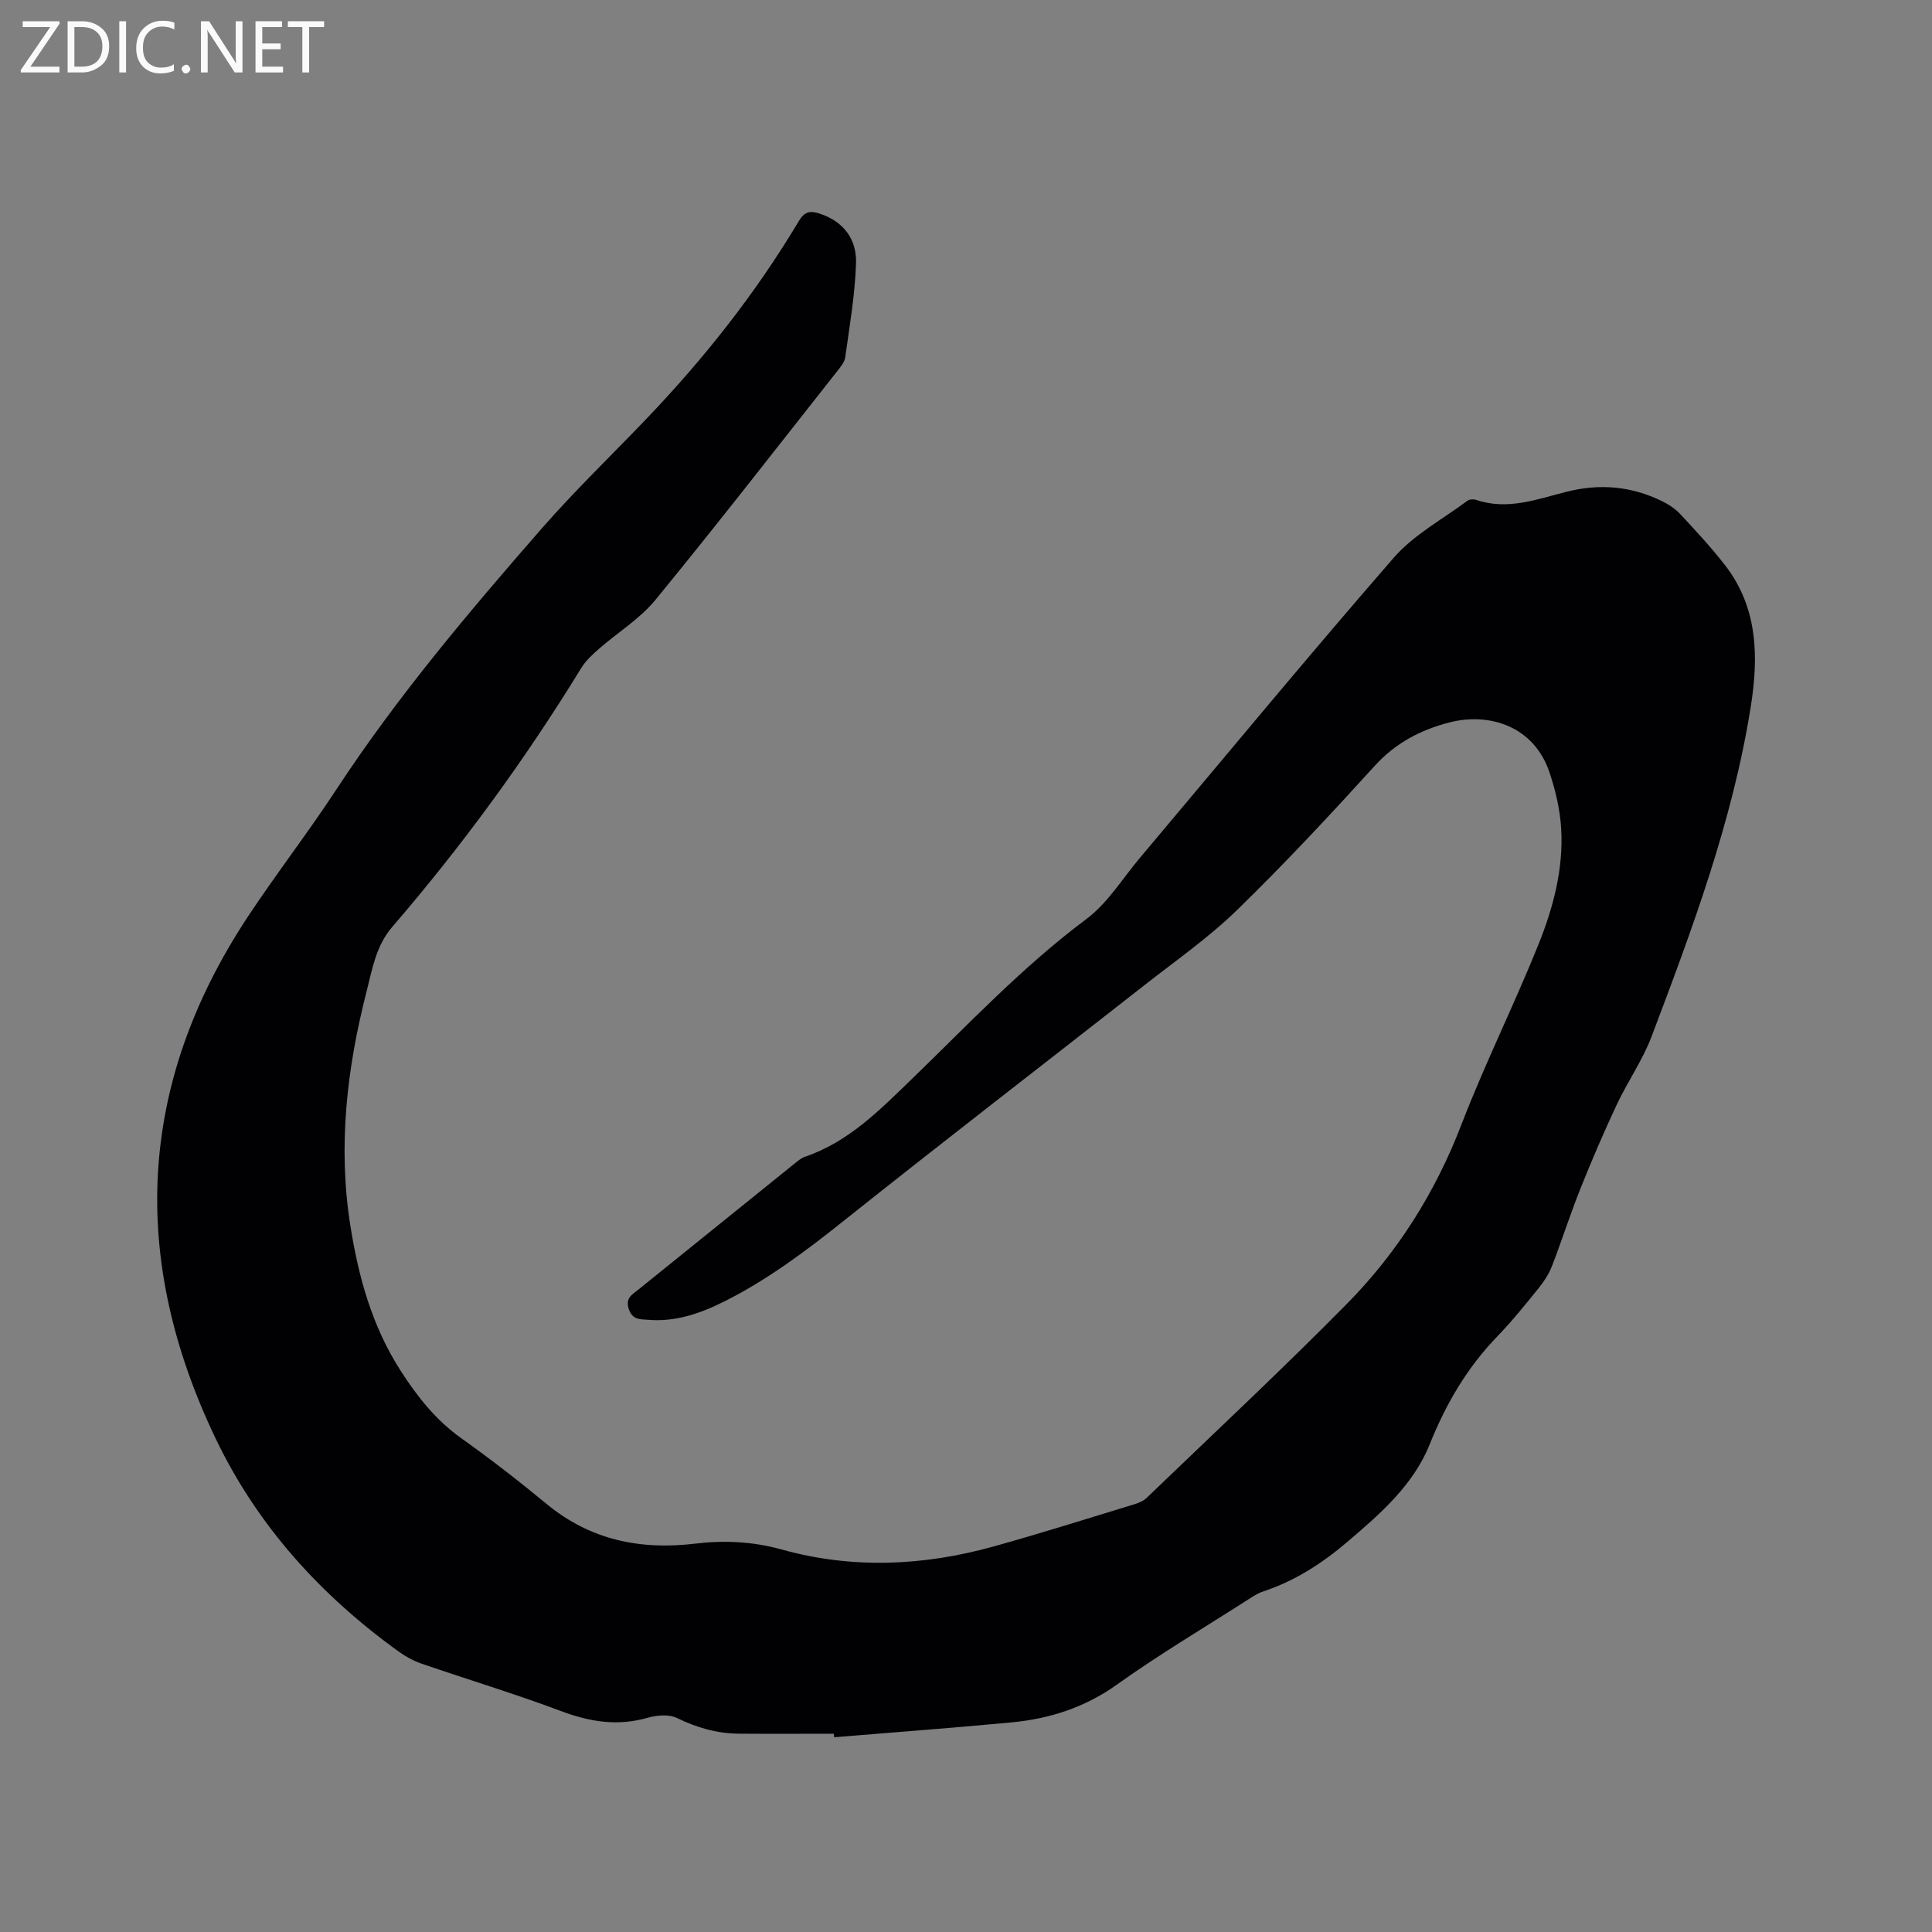<svg enable-background="new 0 0 400 400" viewBox="0 0 400 400" xmlns="http://www.w3.org/2000/svg"><rect x="0" y="0" width="400" height="400" fill="#808080" stroke="none"/><path d="m172.65 358.95c-6.57 0-13.14.04-19.71-.01-4.52-.04-8.69-1.25-12.79-3.25-1.66-.81-4.18-.58-6.08-.04-6.2 1.78-11.94.85-17.89-1.38-9.51-3.57-19.25-6.51-28.85-9.81-1.67-.57-3.29-1.45-4.73-2.48-16.19-11.66-29.3-26.08-37.95-44.14-17.81-37.17-16.27-73.32 6.64-108.01 5.9-8.93 12.47-17.41 18.34-26.36 12.6-19.21 27.37-36.69 42.43-53.94 6.89-7.89 14.47-15.19 21.73-22.77 11.98-12.53 22.69-26.05 31.58-40.96 1.19-2 2.34-2.23 4.35-1.57 5.01 1.65 7.67 5.37 7.51 10.26-.2 6.51-1.34 13-2.23 19.47-.14 1.05-1.02 2.06-1.72 2.96-12.48 15.81-24.83 31.73-37.6 47.3-3.23 3.94-7.83 6.74-11.73 10.16-1.33 1.17-2.7 2.44-3.61 3.93-11.6 18.93-24.65 36.79-39.14 53.61-3.38 3.92-4.14 8.79-5.32 13.42-4.08 15.93-5.95 32.08-3.33 48.49 1.69 10.62 4.47 20.76 10.44 30.03 3.5 5.44 7.3 10.21 12.59 13.97 6.04 4.29 11.91 8.86 17.63 13.58 9.02 7.44 19.37 9.54 30.66 8.19 6.07-.73 12.01-.45 17.94 1.2 14.69 4.09 29.38 3.42 43.94-.63 9.78-2.72 19.47-5.79 29.18-8.75.89-.27 1.84-.69 2.49-1.32 13.83-13.3 27.86-26.4 41.34-40.05 10.5-10.63 18.38-23.09 23.8-37.19 4.86-12.63 10.93-24.8 15.98-37.36 3.04-7.57 5.16-15.56 4.69-23.84-.22-3.95-1.16-7.96-2.42-11.73-3.21-9.59-12.46-12.51-20.8-10.34-5.92 1.54-11.08 4.24-15.37 8.95-9.27 10.2-18.68 20.3-28.55 29.9-5.82 5.66-12.57 10.38-18.99 15.41-20.86 16.35-41.86 32.52-62.58 49.04-7.74 6.17-15.59 12.05-24.44 16.5-4.97 2.5-10.16 4.34-15.85 3.86-1.53-.13-3.25.12-4.03-2.18-.8-2.34.69-3.04 1.95-4.06 10.72-8.66 21.45-17.32 32.18-25.96.74-.59 1.5-1.28 2.36-1.57 8.96-3.04 15.39-9.6 21.92-15.91 11.81-11.42 23.05-23.39 36.31-33.29 4.39-3.28 7.45-8.35 11.07-12.65 17.49-20.76 34.77-41.7 52.58-62.17 4.14-4.75 10.08-7.94 15.24-11.78.43-.32 1.29-.36 1.83-.18 6.47 2.21 12.61-.15 18.67-1.68 6.94-1.75 13.42-1.16 19.74 1.91 1.39.68 2.77 1.58 3.82 2.7 3.17 3.41 6.36 6.83 9.22 10.51 6.87 8.82 7.04 18.97 5.38 29.41-3.77 23.69-12.11 46.02-20.55 68.3-1.85 4.88-4.95 9.28-7.18 14.04-2.69 5.73-5.19 11.55-7.54 17.43-2.12 5.3-3.85 10.76-5.91 16.08-.64 1.64-1.67 3.18-2.78 4.56-2.74 3.38-5.47 6.78-8.48 9.9-6.28 6.49-10.66 13.98-14.03 22.38-3.38 8.44-10.27 14.42-17.07 20.21-5.19 4.42-10.87 8.09-17.42 10.25-1.09.36-2.09 1.02-3.07 1.65-9.1 5.83-18.42 11.36-27.2 17.63-6.66 4.75-13.92 7.07-21.8 7.82-12.23 1.16-24.48 2.06-36.73 3.08-.04-.23-.05-.48-.06-.73z" fill="#010104"/><g fill="#fbfafa"><path d="m12.4 4.8-6.1 9h6v1.2h-8v-.5l6.1-8.9h-5.7v-1.2h7.6v.4z"/><path d="m14 15v-10.6h3c1.6 0 2.9.5 4 1.4s1.6 2.2 1.6 3.8-.5 3-1.6 3.9-2.4 1.5-4 1.5zm1.4-9.4v8.2h1.6c1.3 0 2.4-.4 3.1-1.1s1.1-1.8 1.1-3.1-.4-2.3-1.2-3-1.8-1-3.1-1z"/><path d="m26.1 4.4v10.6h-1.4v-10.6z"/><path d="m36.1 14.6c-.8.4-1.8.6-2.9.6-1.5 0-2.7-.5-3.6-1.4s-1.4-2.2-1.4-3.8c0-1.7.5-3.1 1.5-4.1s2.3-1.6 3.9-1.6c1 0 1.8.1 2.5.4v1.4c-.8-.4-1.6-.6-2.5-.6-1.2 0-2.1.4-2.9 1.2s-1.1 1.8-1.1 3.2c0 1.3.3 2.3 1 3s1.6 1.1 2.7 1.1c1 0 2-.2 2.7-.7v1.3z"/><path d="m37.6 14.3c0-.2.1-.5.3-.6s.4-.3.6-.3c.3 0 .5.1.6.3s.3.4.3.6-.1.4-.3.6-.4.3-.6.3c-.3 0-.5-.1-.6-.3s-.3-.4-.3-.6z"/><path d="m50.2 15h-1.6l-5.3-8.2c-.2-.2-.3-.5-.4-.7 0 .2.1.7.1 1.5v7.4h-1.4v-10.6h1.7l5.2 8.1c.2.4.4.6.4.7 0-.3-.1-.8-.1-1.5v-7.3h1.4z"/><path d="m58.6 15h-5.7v-10.6h5.5v1.2h-4.1v3.4h3.8v1.2h-3.8v3.6h4.3z"/><path d="m67.1 5.6h-3.1v9.4h-1.4v-9.4h-3v-1.2h7.5z"/></g></svg>